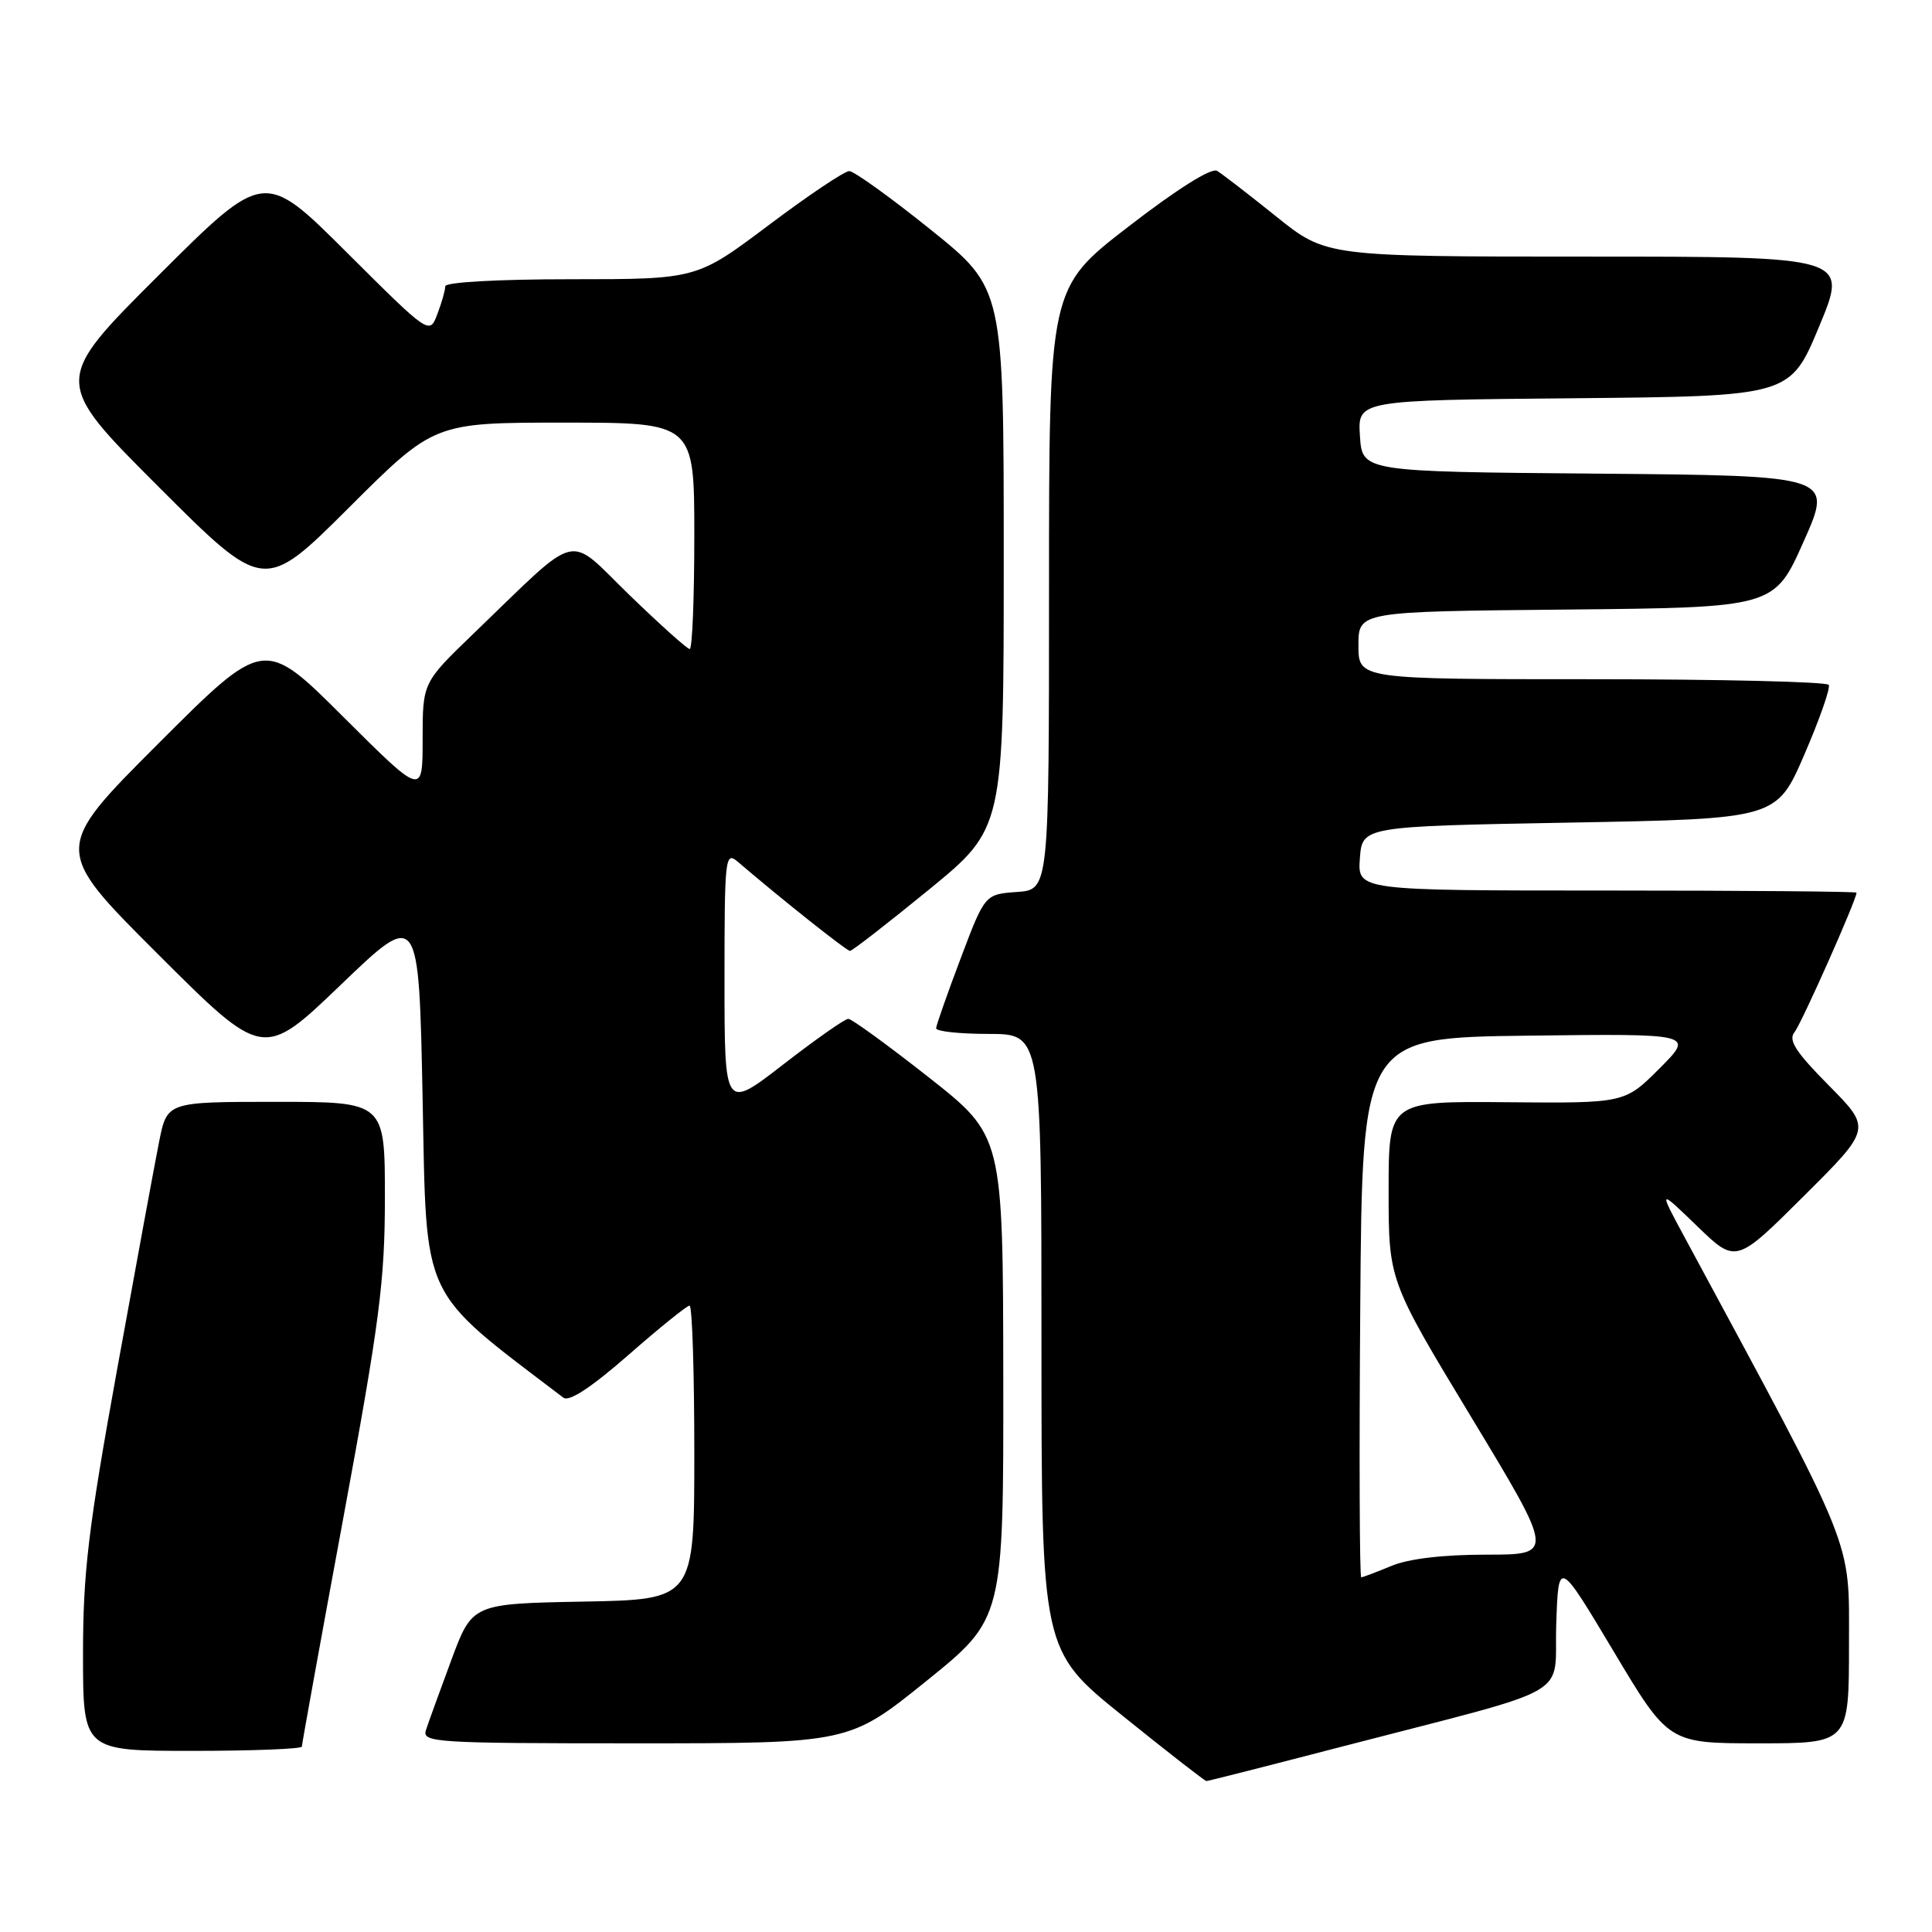 <?xml version="1.0" encoding="UTF-8" standalone="no"?>
<!DOCTYPE svg PUBLIC "-//W3C//DTD SVG 1.1//EN" "http://www.w3.org/Graphics/SVG/1.1/DTD/svg11.dtd" >
<svg xmlns="http://www.w3.org/2000/svg" xmlns:xlink="http://www.w3.org/1999/xlink" version="1.1" viewBox="0 0 256 256">
 <g >
 <path fill="currentColor"
d=" M 177.87 231.42 C 209.26 223.27 205.88 225.20 206.21 215.23 C 206.50 206.58 206.50 206.58 213.80 218.79 C 221.09 231.00 221.09 231.00 233.05 231.00 C 245.00 231.00 245.00 231.00 245.00 217.90 C 245.00 203.65 246.07 206.30 223.25 164.00 C 219.74 157.50 219.74 157.50 224.88 162.47 C 230.02 167.44 230.02 167.44 239.00 158.50 C 247.99 149.55 247.99 149.55 242.33 143.83 C 237.93 139.39 236.92 137.81 237.78 136.77 C 238.68 135.68 246.00 119.23 246.00 118.28 C 246.00 118.13 231.12 118.00 212.94 118.00 C 179.89 118.00 179.89 118.00 180.19 113.75 C 180.50 109.50 180.50 109.50 207.95 109.00 C 235.40 108.50 235.40 108.50 239.08 100.00 C 241.10 95.33 242.56 91.16 242.32 90.75 C 242.08 90.34 227.96 90.00 210.94 90.00 C 180.00 90.00 180.00 90.00 180.00 85.52 C 180.00 81.03 180.00 81.03 207.55 80.77 C 235.10 80.50 235.10 80.50 238.99 71.76 C 242.88 63.03 242.88 63.03 211.69 62.76 C 180.50 62.50 180.50 62.50 180.20 57.77 C 179.89 53.03 179.89 53.03 208.55 52.77 C 237.20 52.50 237.20 52.50 241.05 43.25 C 244.90 34.00 244.90 34.00 210.31 34.00 C 175.72 34.00 175.72 34.00 169.11 28.69 C 165.47 25.77 161.95 23.05 161.27 22.64 C 160.52 22.19 155.97 25.05 149.52 30.03 C 139.00 38.15 139.00 38.15 139.00 78.02 C 139.00 117.89 139.00 117.89 134.75 118.19 C 130.50 118.50 130.50 118.50 127.29 127.00 C 125.52 131.68 124.06 135.84 124.04 136.25 C 124.02 136.66 127.15 137.00 131.00 137.00 C 138.00 137.00 138.00 137.00 138.00 177.84 C 138.00 218.69 138.00 218.69 148.74 227.34 C 154.64 232.10 159.65 236.00 159.86 236.00 C 160.07 236.00 168.18 233.94 177.87 231.42 Z  M 40.00 231.43 C 40.00 231.11 42.47 217.46 45.50 201.09 C 50.31 175.06 51.00 169.73 51.00 158.66 C 51.00 146.00 51.00 146.00 36.57 146.00 C 22.14 146.00 22.14 146.00 21.09 151.25 C 20.51 154.14 18.01 167.73 15.52 181.45 C 11.69 202.57 11.00 208.37 11.00 219.20 C 11.00 232.00 11.00 232.00 25.50 232.00 C 33.48 232.00 40.00 231.74 40.00 231.43 Z  M 122.74 222.75 C 132.97 214.50 132.97 214.50 132.94 182.50 C 132.90 150.50 132.90 150.50 123.06 142.75 C 117.65 138.49 112.85 135.00 112.40 135.00 C 111.95 135.00 108.08 137.72 103.79 141.04 C 96.00 147.08 96.00 147.08 96.00 129.88 C 96.00 113.61 96.09 112.77 97.75 114.18 C 103.69 119.26 112.18 126.00 112.63 126.00 C 112.92 126.00 117.62 122.35 123.08 117.89 C 133.00 109.77 133.00 109.77 133.00 74.00 C 133.00 38.22 133.00 38.22 123.33 30.44 C 118.02 26.17 113.15 22.67 112.53 22.67 C 111.90 22.67 107.10 25.89 101.86 29.83 C 92.32 37.00 92.32 37.00 75.66 37.00 C 65.99 37.00 59.00 37.39 59.00 37.93 C 59.00 38.45 58.53 40.11 57.95 41.62 C 56.91 44.37 56.91 44.37 45.95 33.45 C 35.00 22.53 35.00 22.53 20.99 36.51 C 6.99 50.48 6.99 50.48 20.99 64.48 C 34.99 78.48 34.99 78.48 46.26 67.24 C 57.53 56.00 57.53 56.00 74.77 56.00 C 92.00 56.00 92.00 56.00 92.00 71.00 C 92.00 79.25 91.73 86.00 91.39 86.00 C 91.06 86.00 87.46 82.77 83.38 78.82 C 74.96 70.66 77.13 70.12 62.75 83.95 C 56.00 90.45 56.00 90.45 56.00 97.96 C 56.00 105.46 56.00 105.46 45.49 94.99 C 34.99 84.52 34.99 84.52 20.99 98.52 C 6.99 112.52 6.99 112.52 20.94 126.44 C 34.88 140.36 34.88 140.36 45.19 130.46 C 55.50 120.57 55.50 120.57 56.00 145.66 C 56.54 172.75 55.56 170.67 74.65 185.20 C 75.41 185.78 78.37 183.83 83.27 179.54 C 87.38 175.94 91.02 173.00 91.37 173.00 C 91.72 173.00 92.00 181.76 92.00 192.47 C 92.00 211.95 92.00 211.95 77.29 212.22 C 62.57 212.50 62.57 212.50 59.79 220.00 C 58.26 224.12 56.75 228.29 56.44 229.25 C 55.90 230.89 57.66 231.00 84.19 231.00 C 112.51 231.00 112.51 231.00 122.74 222.75 Z  M 180.24 173.25 C 180.50 137.50 180.50 137.50 202.50 137.23 C 224.50 136.96 224.50 136.96 219.89 141.58 C 215.28 146.19 215.28 146.19 199.64 146.05 C 184.00 145.91 184.00 145.91 184.00 157.79 C 184.00 169.67 184.00 169.67 194.98 187.83 C 205.96 206.00 205.96 206.00 196.95 206.00 C 191.20 206.00 186.64 206.54 184.35 207.50 C 182.37 208.32 180.58 209.00 180.37 209.00 C 180.15 209.00 180.09 192.91 180.24 173.25 Z "/>
</g>
</svg>